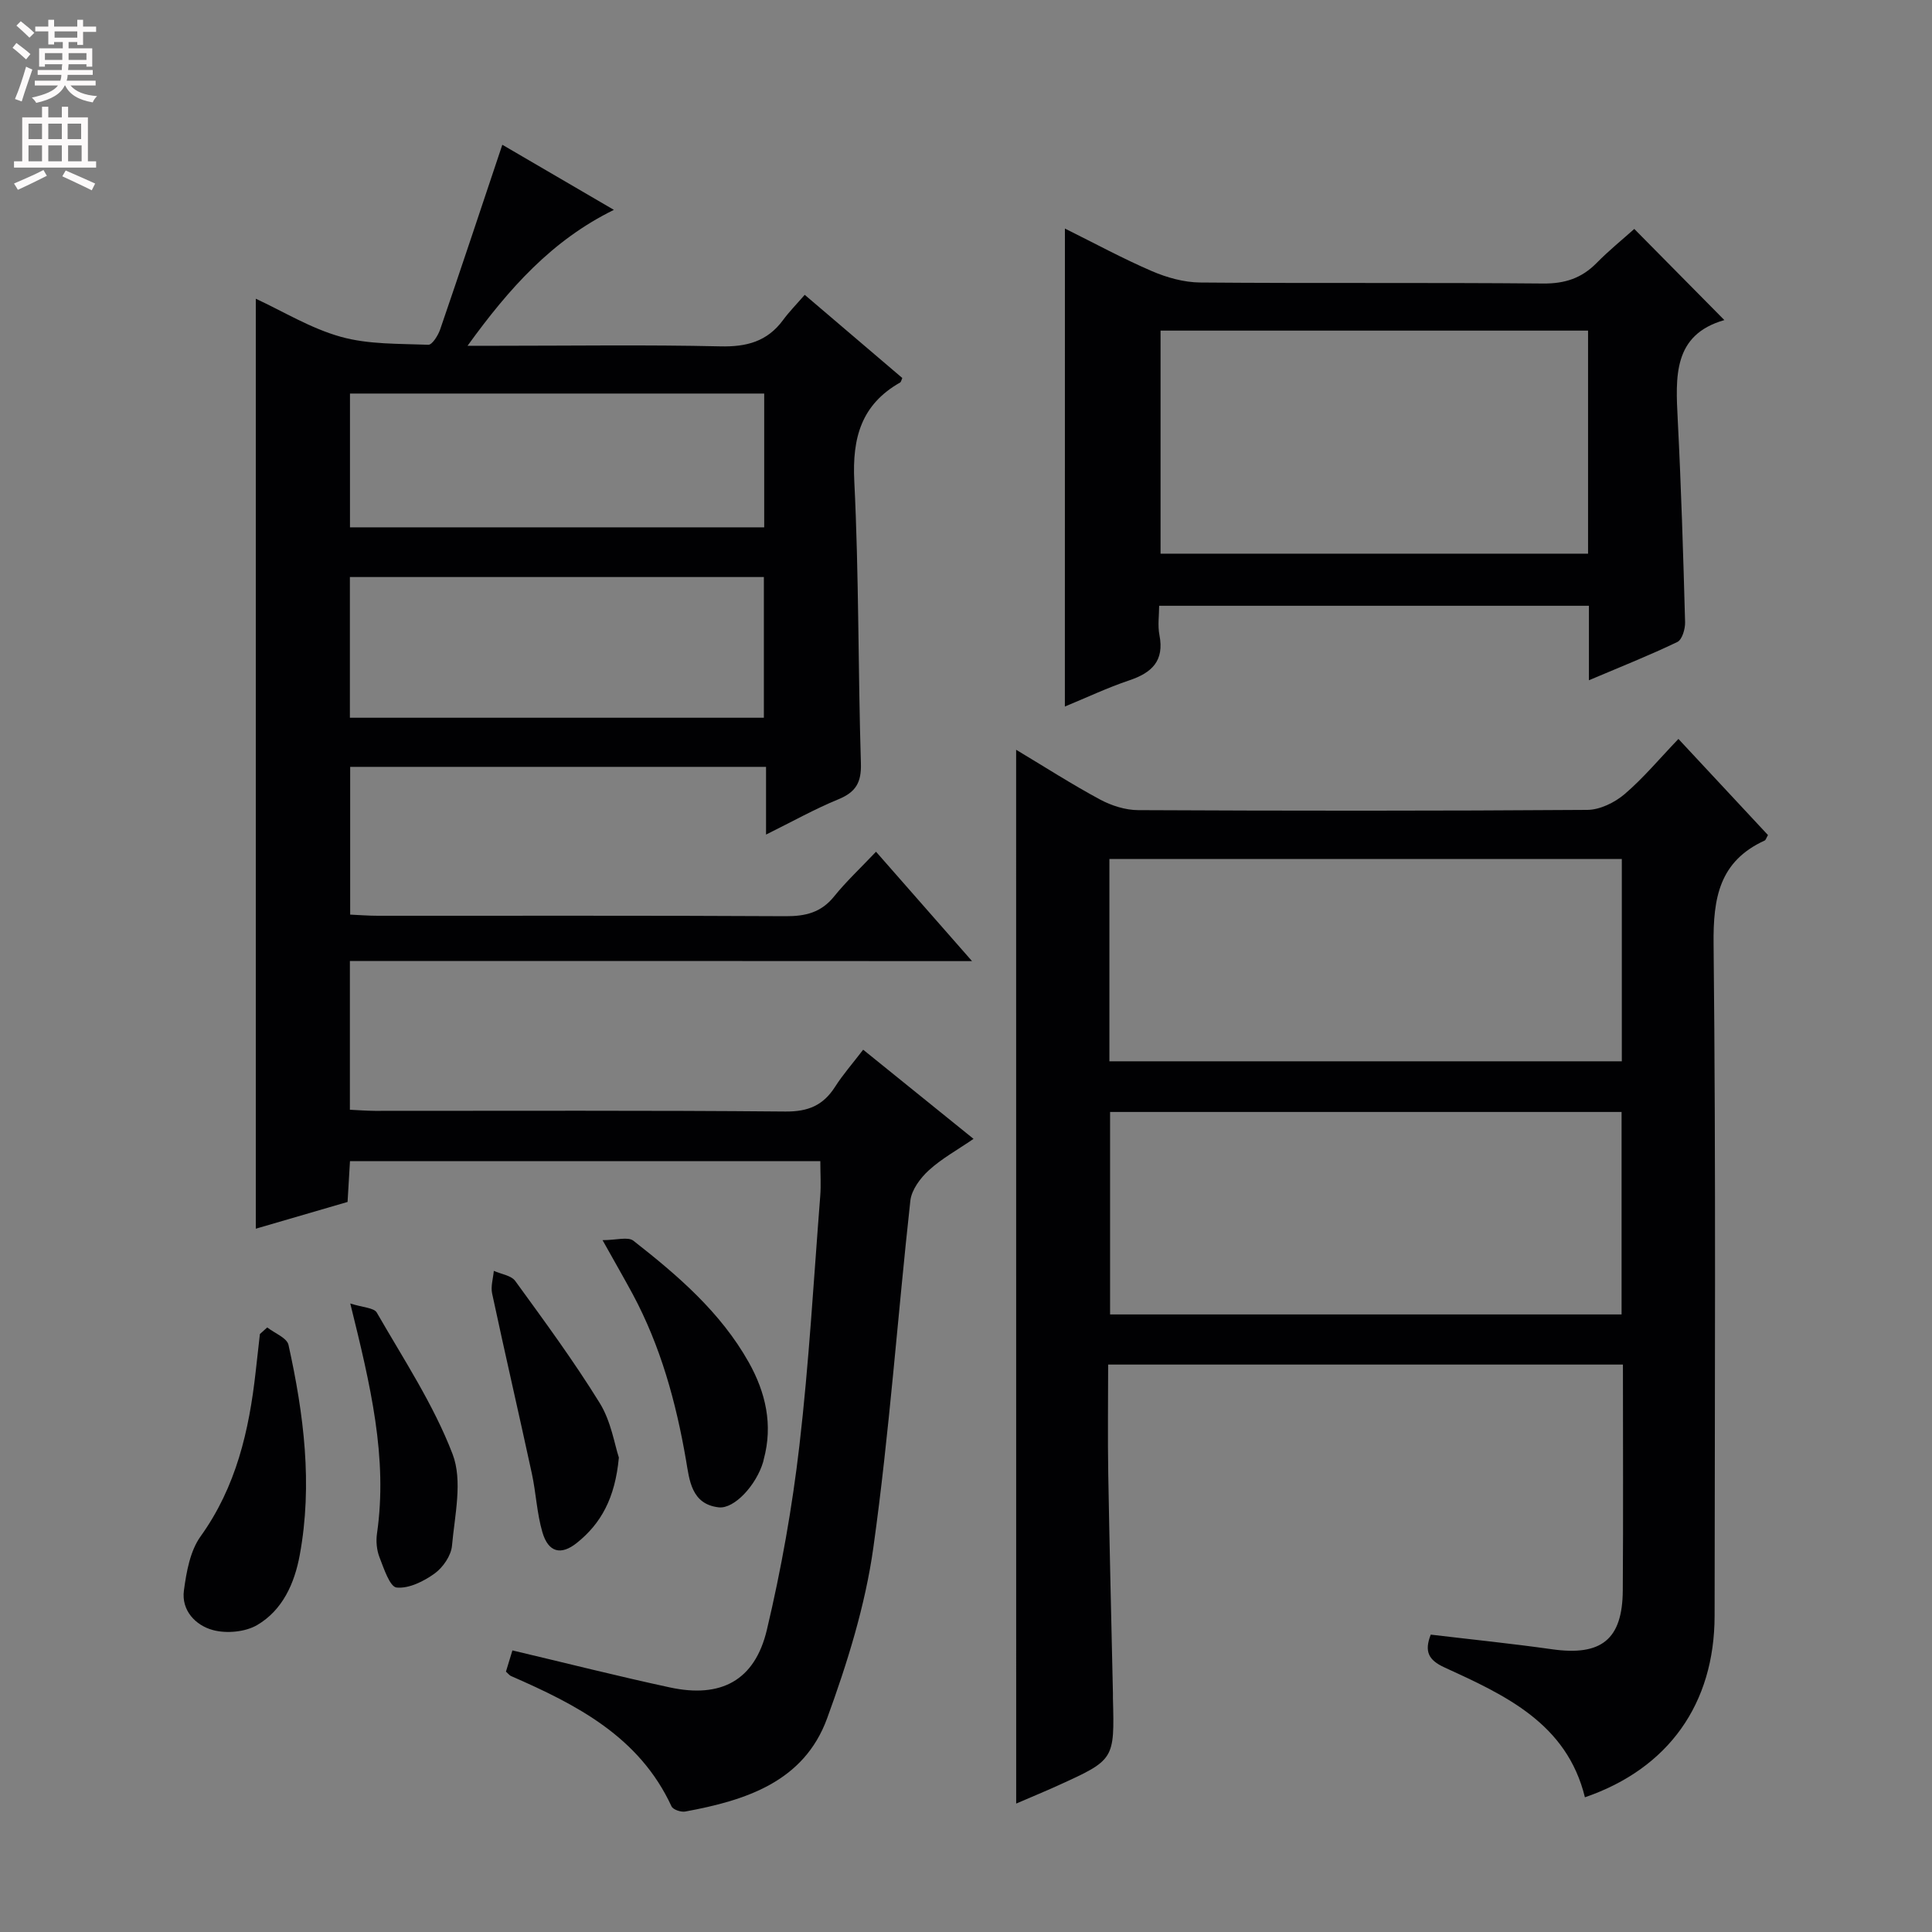 <svg enable-background="new 0 0 400 400" viewBox="0 0 400 400" xmlns="http://www.w3.org/2000/svg"><rect x="0" y="0" width="400" height="400" fill="#808080" stroke="none"/><g fill="#010103"><path d="m72.44 198.96v30.8c1.71.08 3.45.22 5.2.23 28.32.01 56.65-.12 84.97.14 4.73.04 7.83-1.28 10.29-5.13 1.6-2.51 3.59-4.77 5.81-7.67 7.59 6.13 14.99 12.11 22.85 18.46-3.4 2.33-6.63 4.1-9.27 6.52-1.75 1.6-3.56 4.04-3.81 6.27-2.64 23.93-4.33 47.99-7.66 71.82-1.68 12.02-5.4 23.93-9.58 35.38-4.81 13.15-16.88 16.98-29.37 19.28-.88.16-2.52-.39-2.84-1.07-6.69-14.46-19.69-21.07-33.26-27-.28-.12-.48-.42-1.02-.9.42-1.39.89-2.92 1.34-4.39 11.05 2.61 21.78 5.33 32.59 7.66 10.59 2.29 17.6-1.42 20.09-11.91 2.98-12.55 5.25-25.35 6.74-38.17 1.99-17.15 2.96-34.42 4.31-51.65.18-2.29.02-4.61.02-7.23-32.44 0-64.67 0-97.38 0-.15 2.6-.31 5.19-.5 8.45-6.21 1.81-12.65 3.69-19 5.54 0-64.3 0-128.24 0-192.54 5.62 2.6 11.36 6.14 17.6 7.88 5.76 1.61 12.05 1.41 18.12 1.65.8.03 2.03-1.94 2.46-3.2 4.3-12.54 8.48-25.12 12.86-38.21 7.25 4.23 14.92 8.71 23.1 13.48-12.8 6.28-21.68 16.21-30.3 28.14h6.36c15.33 0 30.66-.23 45.98.12 5.43.13 9.7-1 12.97-5.43 1.27-1.73 2.79-3.27 4.5-5.24 7.14 6.08 13.68 11.66 20.2 17.22-.19.41-.24.81-.46.94-8.02 4.56-9.92 11.43-9.48 20.4.97 19.44.77 38.94 1.37 58.41.13 4-1.05 5.99-4.67 7.48-4.84 1.98-9.43 4.56-14.97 7.3 0-5.21 0-9.45 0-14.02-28.98 0-57.37 0-86.1 0v30.59c1.84.08 3.77.24 5.69.24 28.16.02 56.32-.07 84.47.09 4.14.02 7.36-.77 10.04-4.1 2.5-3.1 5.44-5.84 8.67-9.25 6.63 7.55 12.88 14.67 19.88 22.65-43.46-.03-85.83-.03-128.81-.03zm0-50.36h85.71c0-9.91 0-19.59 0-29.13-28.84 0-57.24 0-85.71 0zm.02-39.42h85.76c0-9.48 0-18.54 0-27.7-28.74 0-57.11 0-85.76 0z"/><path d="m210.38 155.23c6 3.6 11.57 7.18 17.37 10.3 2.36 1.27 5.25 2.19 7.9 2.2 31 .15 62 .17 92.99-.05 2.61-.02 5.65-1.51 7.7-3.25 3.9-3.33 7.23-7.34 11.16-11.44 6.47 6.95 12.54 13.46 18.54 19.9-.36.62-.45 1.02-.68 1.13-9.39 4.3-10.69 11.86-10.58 21.48.49 46.33.24 92.66.21 138.99-.01 18.25-9.53 31.67-26.85 37.62-3.75-15.32-16.49-21.12-29.1-26.9-3.3-1.51-4.18-3.3-2.82-6.78 8.37 1 16.76 1.85 25.1 3.03 10.19 1.44 14.59-1.98 14.66-12.17.11-15.48.03-30.95.03-46.77-35.44 0-70.53 0-106.58 0 0 7.46-.11 15.03.02 22.6.26 15.15.64 30.29.97 45.44.01.33 0 .67 0 1 .33 12.78.34 12.79-11.4 18.12-2.7 1.23-5.44 2.35-8.63 3.73-.01-72.73-.01-145.01-.01-218.18zm125.4 22.61c-35.62 0-70.8 0-106.09 0v41.89h106.09c0-14.04 0-27.8 0-41.89zm-105.95 52.38v41.92h105.9c0-14.2 0-27.95 0-41.92-35.33 0-70.4 0-105.9 0z"/><path d="m220.48 47.32c6.13 3.04 11.96 6.21 18.04 8.83 3.1 1.33 6.62 2.31 9.96 2.34 23.66.2 47.33-.01 70.99.21 4.51.04 7.99-1.09 11.1-4.26 2.55-2.59 5.39-4.89 7.79-7.04 6.24 6.32 12.26 12.41 18.65 18.87-10.68 3.04-10.1 11.76-9.65 20.67.71 13.95 1.14 27.91 1.52 41.87.04 1.4-.61 3.63-1.61 4.11-5.79 2.78-11.77 5.15-18.3 7.92 0-5.54 0-10.31 0-15.42-29.66 0-58.9 0-88.98 0 0 1.93-.33 4.07.06 6.07 1.04 5.34-1.57 7.8-6.25 9.37-4.51 1.52-8.84 3.57-13.33 5.42.01-33.04.01-65.61.01-98.96zm108.31 21.13c-29.83 0-59.19 0-88.51 0v46.18h88.51c0-15.5 0-30.63 0-46.18z"/><path d="m55.33 274.83c1.52 1.19 4.08 2.16 4.4 3.62 3.17 14.34 5.03 28.84 2.33 43.5-1.08 5.87-3.55 11.41-8.82 14.5-2.48 1.45-6.37 1.8-9.18 1.03-3.55-.96-6.55-4.04-5.98-8.21.52-3.84 1.28-8.16 3.45-11.18 7.37-10.27 10.04-21.89 11.4-34.05.29-2.61.59-5.23.88-7.84.51-.46 1.01-.91 1.52-1.37z"/><path d="m124.75 256.76c2.86 0 5.26-.76 6.39.12 9.19 7.19 18.05 14.8 23.88 25.17 3.51 6.26 5.05 12.95 3.1 20.11-.04.16-.07.33-.11.49-1.41 4.81-5.97 9.79-9.2 9.43-5.7-.64-6.08-5.71-6.77-9.73-2.07-12.03-5.26-23.64-11.06-34.44-1.73-3.2-3.55-6.36-6.23-11.15z"/><path d="m128.13 301.77c-.78 8.39-3.68 13.65-8.7 17.67-3.29 2.63-5.9 1.98-7.13-2.2-1.15-3.93-1.32-8.15-2.19-12.18-2.69-12.43-5.56-24.81-8.22-37.25-.32-1.47.21-3.12.35-4.69 1.52.68 3.61.94 4.45 2.11 6.03 8.3 12.12 16.58 17.5 25.29 2.34 3.8 3.06 8.61 3.94 11.25z"/><path d="m72.52 269.87c2.59.84 4.9.87 5.49 1.89 5.53 9.62 11.75 19.02 15.69 29.29 2.12 5.52.45 12.63-.12 18.97-.18 2.06-1.87 4.51-3.6 5.76-2.25 1.62-5.33 3.16-7.87 2.9-1.4-.14-2.64-3.95-3.54-6.26-.58-1.49-.75-3.32-.52-4.91 2.26-15.68-1.34-30.7-5.53-47.64z"/></g><path d="m2.6 9.9.8-1c.9.7 1.9 1.4 2.9 2.3l-.9 1.1c-1.1-1-2-1.8-2.8-2.4zm.5 10.6c.9-2.1 1.6-4.3 2.3-6.7.4.2.8.4 1.3.6-.7 2.1-1.5 4.3-2.2 6.6zm.3-15.2.9-.9c1 .8 2 1.6 2.8 2.4l-1 1c-.9-.9-1.8-1.7-2.7-2.5zm12.6-1.2h1.2v1.4h2.7v1.1h-2.7v2.7h-1.2v-.6h-1.8v1.3h4.9v3.8h-1.2v-.5h-3.7c0 .4-.1.9-.1 1.2h5.1v1h-5.2c0 .5-.1.9-.2 1.2h6v1h-5.2c1.1 1.3 2.9 2 5.5 2.2-.4.4-.7.8-.9 1.3-2.9-.5-4.8-1.6-5.7-3.5h-.1c-.8 1.7-2.7 2.9-5.9 3.6-.2-.4-.6-.8-.9-1.1 2.8-.6 4.6-1.4 5.4-2.5h-4.8v-1h5.3c.1-.3.2-.7.2-1.2h-4.9v-1h5c0-.4 0-.8.1-1.2h-3.6v.5h-1.2v-3.8h4.9v-1.3h-1.8v.5h-1.2v-2.7h-2.7v-1h2.7v-1.4h1.2v1.4h4.8zm-6.7 8.3h3.6c0-.4 0-.9 0-1.4h-3.6zm1.9-4.6h4.8v-1.3h-4.7v1.3zm6.7 3.2h-3.7v1.4h3.7z" fill="#fcfafa"/><path d="m8.7 22.1h1.3v2.2h2.8v-2.2h1.3v2.2h4.1v9.1h1.7v1.3h-17v-1.3h1.7v-9.1h4.1zm.3 13.1.7 1.2c-1.8.9-3.8 1.9-6 2.9-.2-.4-.5-.8-.8-1.3 2.3-1 4.4-1.9 6.1-2.8zm-3.1-6.4h2.8v-3.2h-2.8zm0 4.6h2.8v-3.3h-2.8zm4.1-4.6h2.8v-3.2h-2.8zm0 4.6h2.8v-3.3h-2.8zm3.6 1.9c2.1.9 4.1 1.8 6.1 2.7l-.7 1.4c-2.2-1.1-4.2-2-6.1-2.9zm3.2-9.7h-2.8v3.2h2.8zm-2.7 7.8h2.8v-3.3h-2.8z" fill="#fcfafa"/></svg>